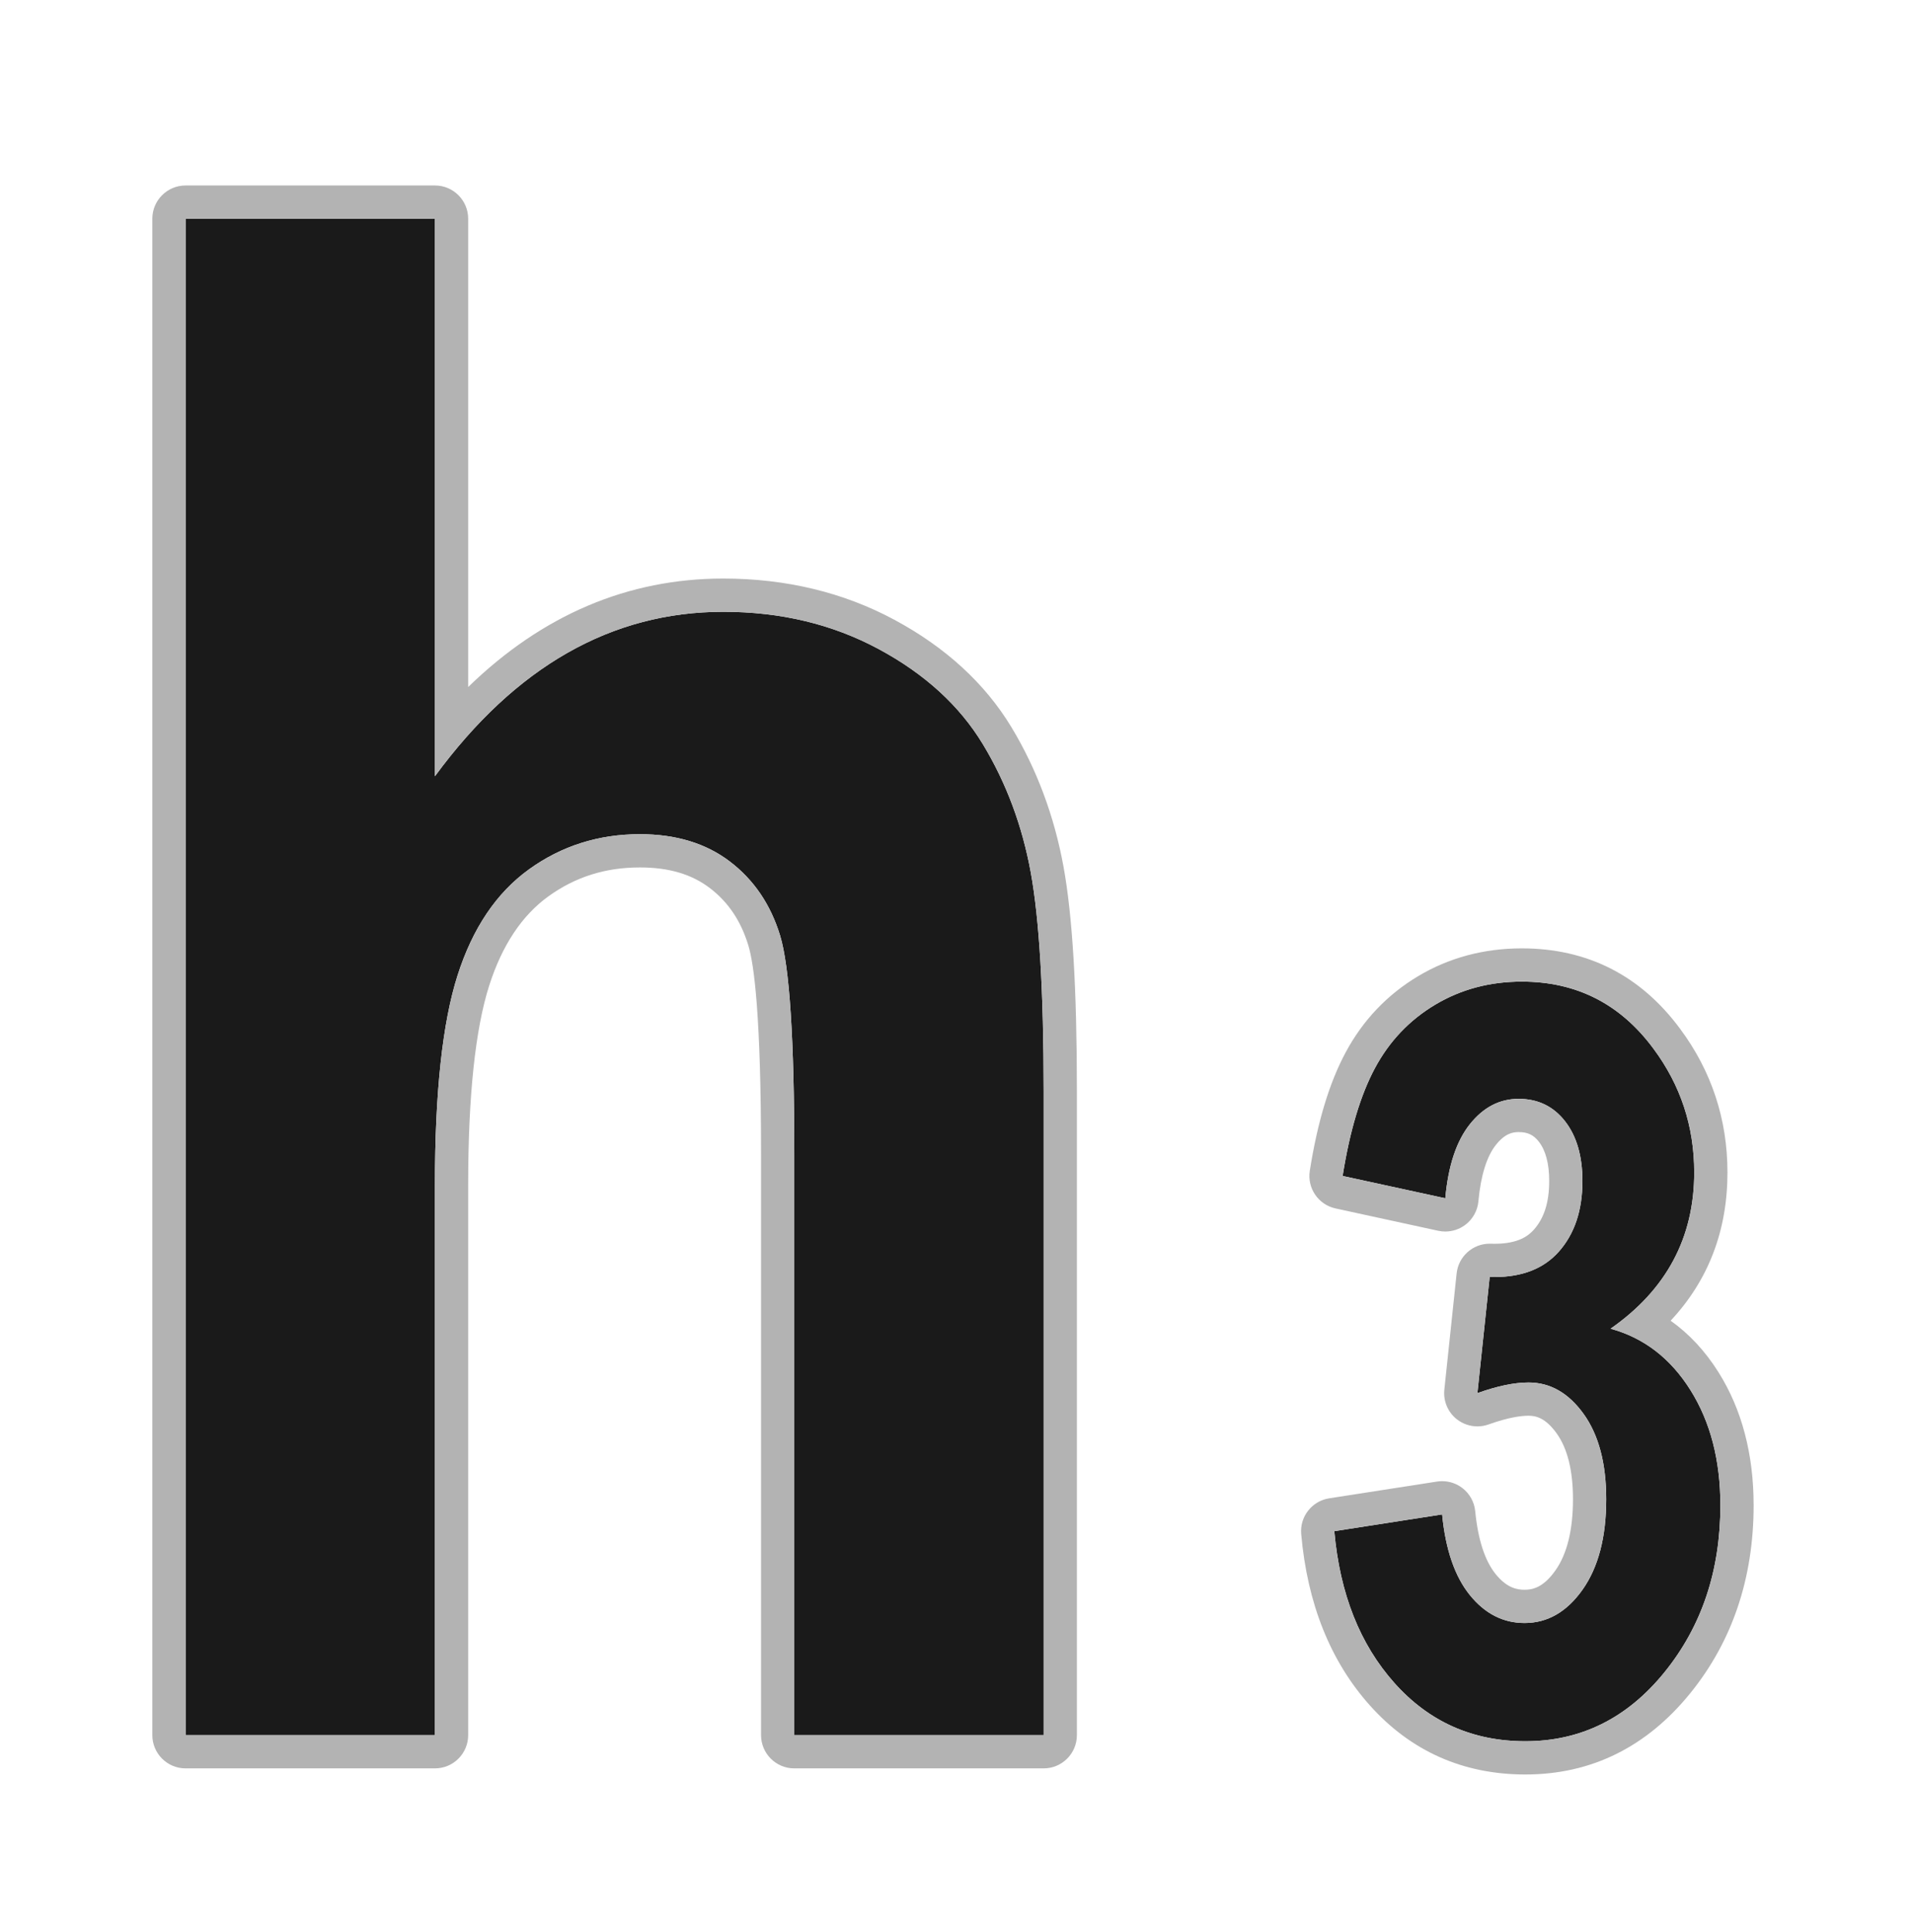 <?xml version="1.0" encoding="utf-8"?>
<!-- Generator: Adobe Illustrator 15.0.0, SVG Export Plug-In . SVG Version: 6.00 Build 0)  -->
<!DOCTYPE svg PUBLIC "-//W3C//DTD SVG 1.1//EN" "http://www.w3.org/Graphics/SVG/1.1/DTD/svg11.dtd">
<svg version="1.1"
	 id="Layer_1" xmlns:dc="http://purl.org/dc/elements/1.1/" xmlns:cc="http://creativecommons.org/ns#" xmlns:rdf="http://www.w3.org/1999/02/22-rdf-syntax-ns#" xmlns:svg="http://www.w3.org/2000/svg" xmlns:sodipodi="http://sodipodi.sourceforge.net/DTD/sodipodi-0.dtd" xmlns:inkscape="http://www.inkscape.org/namespaces/inkscape" inkscape:version="0.48.3.1 r9886" sodipodi:docname="format-text-large3.svg"
	 xmlns="http://www.w3.org/2000/svg" xmlns:xlink="http://www.w3.org/1999/xlink" x="0px" y="0px" width="489.309px"
	 height="494.244px" viewBox="0 0 489.309 494.244" enable-background="new 0 0 489.309 494.244" xml:space="preserve">
<inkscape:perspective  sodipodi:type="inkscape:persp3d" inkscape:vp_x="0 : 247.12199 : 1" inkscape:vp_y="0 : 1000 : 0" inkscape:vp_z="489.31 : 247.12199 : 1" id="perspective248" inkscape:persp3d-origin="244.655 : 164.748 : 1">
	</inkscape:perspective>
<inkscape:perspective  sodipodi:type="inkscape:persp3d" inkscape:vp_x="0 : 24 : 1" inkscape:vp_y="0 : 1000 : 0" inkscape:vp_z="48 : 24 : 1" id="perspective3079" inkscape:persp3d-origin="24 : 16 : 1">
	</inkscape:perspective>
<path fill="#1A1A1A" d="M251.395,190.363c-5.979-9.876-14.865-17.992-26.667-24.343c-11.802-6.35-25.043-9.525-39.718-9.525
	c-28.597,0-53.187,14.024-73.763,42.071V55.949H47.47v387.896h63.776V303.081c0-23.636,1.929-41.496,5.788-53.581
	c3.858-12.08,9.947-21.122,18.271-27.121c8.32-5.995,17.777-8.996,28.37-8.996c9.228,0,16.909,2.34,23.037,7.012
	c6.128,4.676,10.401,10.981,12.824,18.918c2.418,7.938,3.631,26.637,3.631,56.094v148.438h63.776V279.003
	c0-25.224-1.1-43.832-3.291-55.83C261.457,211.18,257.372,200.245,251.395,190.363z"/>
<path fill="#B3B3B3" d="M272.017,221.646c-2.372-12.958-6.861-24.963-13.346-35.684c-6.752-11.154-16.816-20.382-29.915-27.43
	c-12.999-6.994-27.718-10.541-43.748-10.541c-24.426,0-46.297,9.316-65.259,27.75V55.949c0-4.696-3.807-8.504-8.504-8.504H47.47
	c-4.697,0-8.504,3.808-8.504,8.504v387.896c0,4.696,3.807,8.504,8.504,8.504h63.776c4.697,0,8.504-3.808,8.504-8.504V303.081
	c0-22.646,1.812-39.804,5.385-50.994c3.275-10.253,8.369-17.927,15.142-22.809c6.902-4.973,14.556-7.391,23.398-7.391
	c7.38,0,13.229,1.724,17.881,5.271c4.717,3.599,7.938,8.388,9.846,14.638c1.487,4.88,3.261,18.147,3.261,53.611v148.438
	c0,4.696,3.807,8.504,8.504,8.504h63.776c4.696,0,8.504-3.808,8.504-8.504V279.003C275.447,253.041,274.325,234.279,272.017,221.646
	z M199.535,239.313c-2.422-7.938-6.696-14.243-12.824-18.918c-6.128-4.672-13.809-7.012-23.037-7.012
	c-10.593,0-20.05,3.001-28.37,8.996c-8.323,5.999-14.412,15.041-18.271,27.121c-3.858,12.085-5.788,29.945-5.788,53.581v140.765
	H47.47V55.949h63.776v142.617c20.576-28.047,45.166-42.071,73.763-42.071c14.675,0,27.917,3.175,39.718,9.525
	c11.802,6.351,20.689,14.466,26.667,24.343c5.977,9.881,10.062,20.816,12.257,32.81c2.191,11.998,3.291,30.606,3.291,55.83v164.843
	h-63.776V295.407C203.167,265.95,201.954,247.251,199.535,239.313z"/>
<path fill="#1A1A1A" d="M432.384,355.585c-5.104-8.133-11.913-13.369-20.429-15.706c14.26-9.95,21.392-23.276,21.392-39.979
	c0-11.767-3.482-22.325-10.442-31.671c-8.45-11.423-19.669-17.134-33.659-17.134c-8.179,0-15.563,1.97-22.152,5.906
	c-6.59,3.938-11.728,9.346-15.411,16.225c-3.685,6.88-6.438,16.075-8.263,27.583l26.259,5.711
	c0.743-8.308,2.839-14.623,6.286-18.951c3.446-4.325,7.604-6.489,12.47-6.489c4.934,0,8.887,1.904,11.862,5.711
	c2.974,3.809,4.461,8.913,4.461,15.316c0,7.528-2.028,13.563-6.083,18.107c-3.836,4.297-9.305,6.446-16.407,6.446
	c-0.406,0-0.817-0.008-1.234-0.021l-3.143,29.725c5.069-1.817,9.429-2.727,13.079-2.727c5.541,0,10.239,2.684,14.092,8.048
	c3.853,5.366,5.779,12.636,5.779,21.807c0,9.692-2.012,17.394-6.032,23.104c-4.022,5.711-8.973,8.566-14.854,8.566
	c-5.475,0-10.138-2.379-13.99-7.139c-3.853-4.758-6.22-11.638-7.098-20.639l-27.576,4.284c1.42,16.01,6.556,28.968,15.41,38.875
	c8.854,9.909,20.006,14.862,33.457,14.862c14.193,0,26.056-5.884,35.586-17.653c9.529-11.767,14.295-26.002,14.295-42.704
	C440.039,373.542,437.487,363.72,432.384,355.585z"/>
<path fill="#B3B3B3" d="M439.588,351.066c-3.419-5.447-7.523-9.867-12.273-13.229c9.656-10.333,14.536-23.043,14.536-37.938
	c0-13.581-4.08-25.946-12.126-36.75c-10.086-13.635-23.711-20.559-40.479-20.559c-9.695,0-18.616,2.392-26.514,7.109
	c-7.903,4.725-14.144,11.288-18.547,19.511c-4.172,7.791-7.17,17.691-9.165,30.266c-0.706,4.453,2.187,8.684,6.592,9.642
	l26.259,5.711c0.6,0.13,1.205,0.194,1.808,0.194c1.796,0,3.563-0.569,5.035-1.651c1.967-1.444,3.218-3.665,3.435-6.095
	c0.581-6.486,2.126-11.47,4.468-14.411c2.306-2.893,4.235-3.283,5.818-3.283c2.31,0,3.806,0.708,5.162,2.444
	c1.763,2.257,2.657,5.649,2.657,10.079c0,5.415-1.284,9.486-3.924,12.445c-1.381,1.547-3.927,3.604-10.063,3.604
	c-0.312,0-0.628-0.006-0.948-0.017c-0.097-0.003-0.194-0.005-0.291-0.005c-4.332,0-7.993,3.271-8.452,7.609l-3.143,29.725
	c-0.308,2.91,0.902,5.773,3.203,7.581c1.521,1.194,3.376,1.817,5.255,1.817c0.965,0,1.935-0.164,2.869-0.499
	c5.136-1.841,8.387-2.228,10.209-2.228c1.839,0,4.317,0.512,7.185,4.505c2.775,3.865,4.183,9.533,4.183,16.846
	c0,7.858-1.508,13.984-4.482,18.209c-3.095,4.395-5.848,4.958-7.899,4.958c-1.935,0-4.521-0.453-7.38-3.985
	c-2.771-3.421-4.535-8.843-5.244-16.113c-0.228-2.329-1.403-4.461-3.252-5.895c-1.501-1.164-3.337-1.784-5.212-1.784
	c-0.435,0-0.871,0.033-1.306,0.101l-27.576,4.284c-4.427,0.688-7.561,4.692-7.165,9.154c1.579,17.802,7.48,32.535,17.54,43.791
	c10.494,11.744,23.885,17.699,39.798,17.699c16.819,0,31.016-7,42.194-20.806c10.743-13.265,16.19-29.434,16.19-48.056
	C448.542,371.973,445.53,360.539,439.588,351.066z M390.158,445.407c-13.451,0-24.603-4.953-33.457-14.862
	c-8.854-9.907-13.99-22.865-15.41-38.875l27.576-4.284c0.878,9.001,3.245,15.881,7.098,20.639c3.853,4.76,8.516,7.139,13.99,7.139
	c5.881,0,10.831-2.855,14.854-8.566c4.021-5.711,6.032-13.412,6.032-23.104c0-9.171-1.927-16.44-5.779-21.807
	c-3.853-5.364-8.551-8.048-14.092-8.048c-3.65,0-8.01,0.909-13.079,2.727l3.143-29.725c0.417,0.014,0.828,0.021,1.234,0.021
	c7.103,0,12.571-2.149,16.407-6.446c4.055-4.544,6.083-10.579,6.083-18.107c0-6.403-1.487-11.508-4.461-15.316
	c-2.976-3.807-6.929-5.711-11.862-5.711c-4.866,0-9.023,2.164-12.47,6.489c-3.447,4.328-5.543,10.644-6.286,18.951l-26.259-5.711
	c1.825-11.508,4.578-20.703,8.263-27.583c3.684-6.879,8.821-12.286,15.411-16.225c6.59-3.937,13.974-5.906,22.152-5.906
	c13.99,0,25.209,5.711,33.659,17.134c6.96,9.346,10.442,19.904,10.442,31.671c0,16.702-7.132,30.028-21.392,39.979
	c8.516,2.337,15.324,7.573,20.429,15.706c5.103,8.135,7.654,17.957,7.654,29.465c0,16.702-4.766,30.938-14.295,42.704
	C416.213,439.523,404.351,445.407,390.158,445.407z"/>
</svg>
